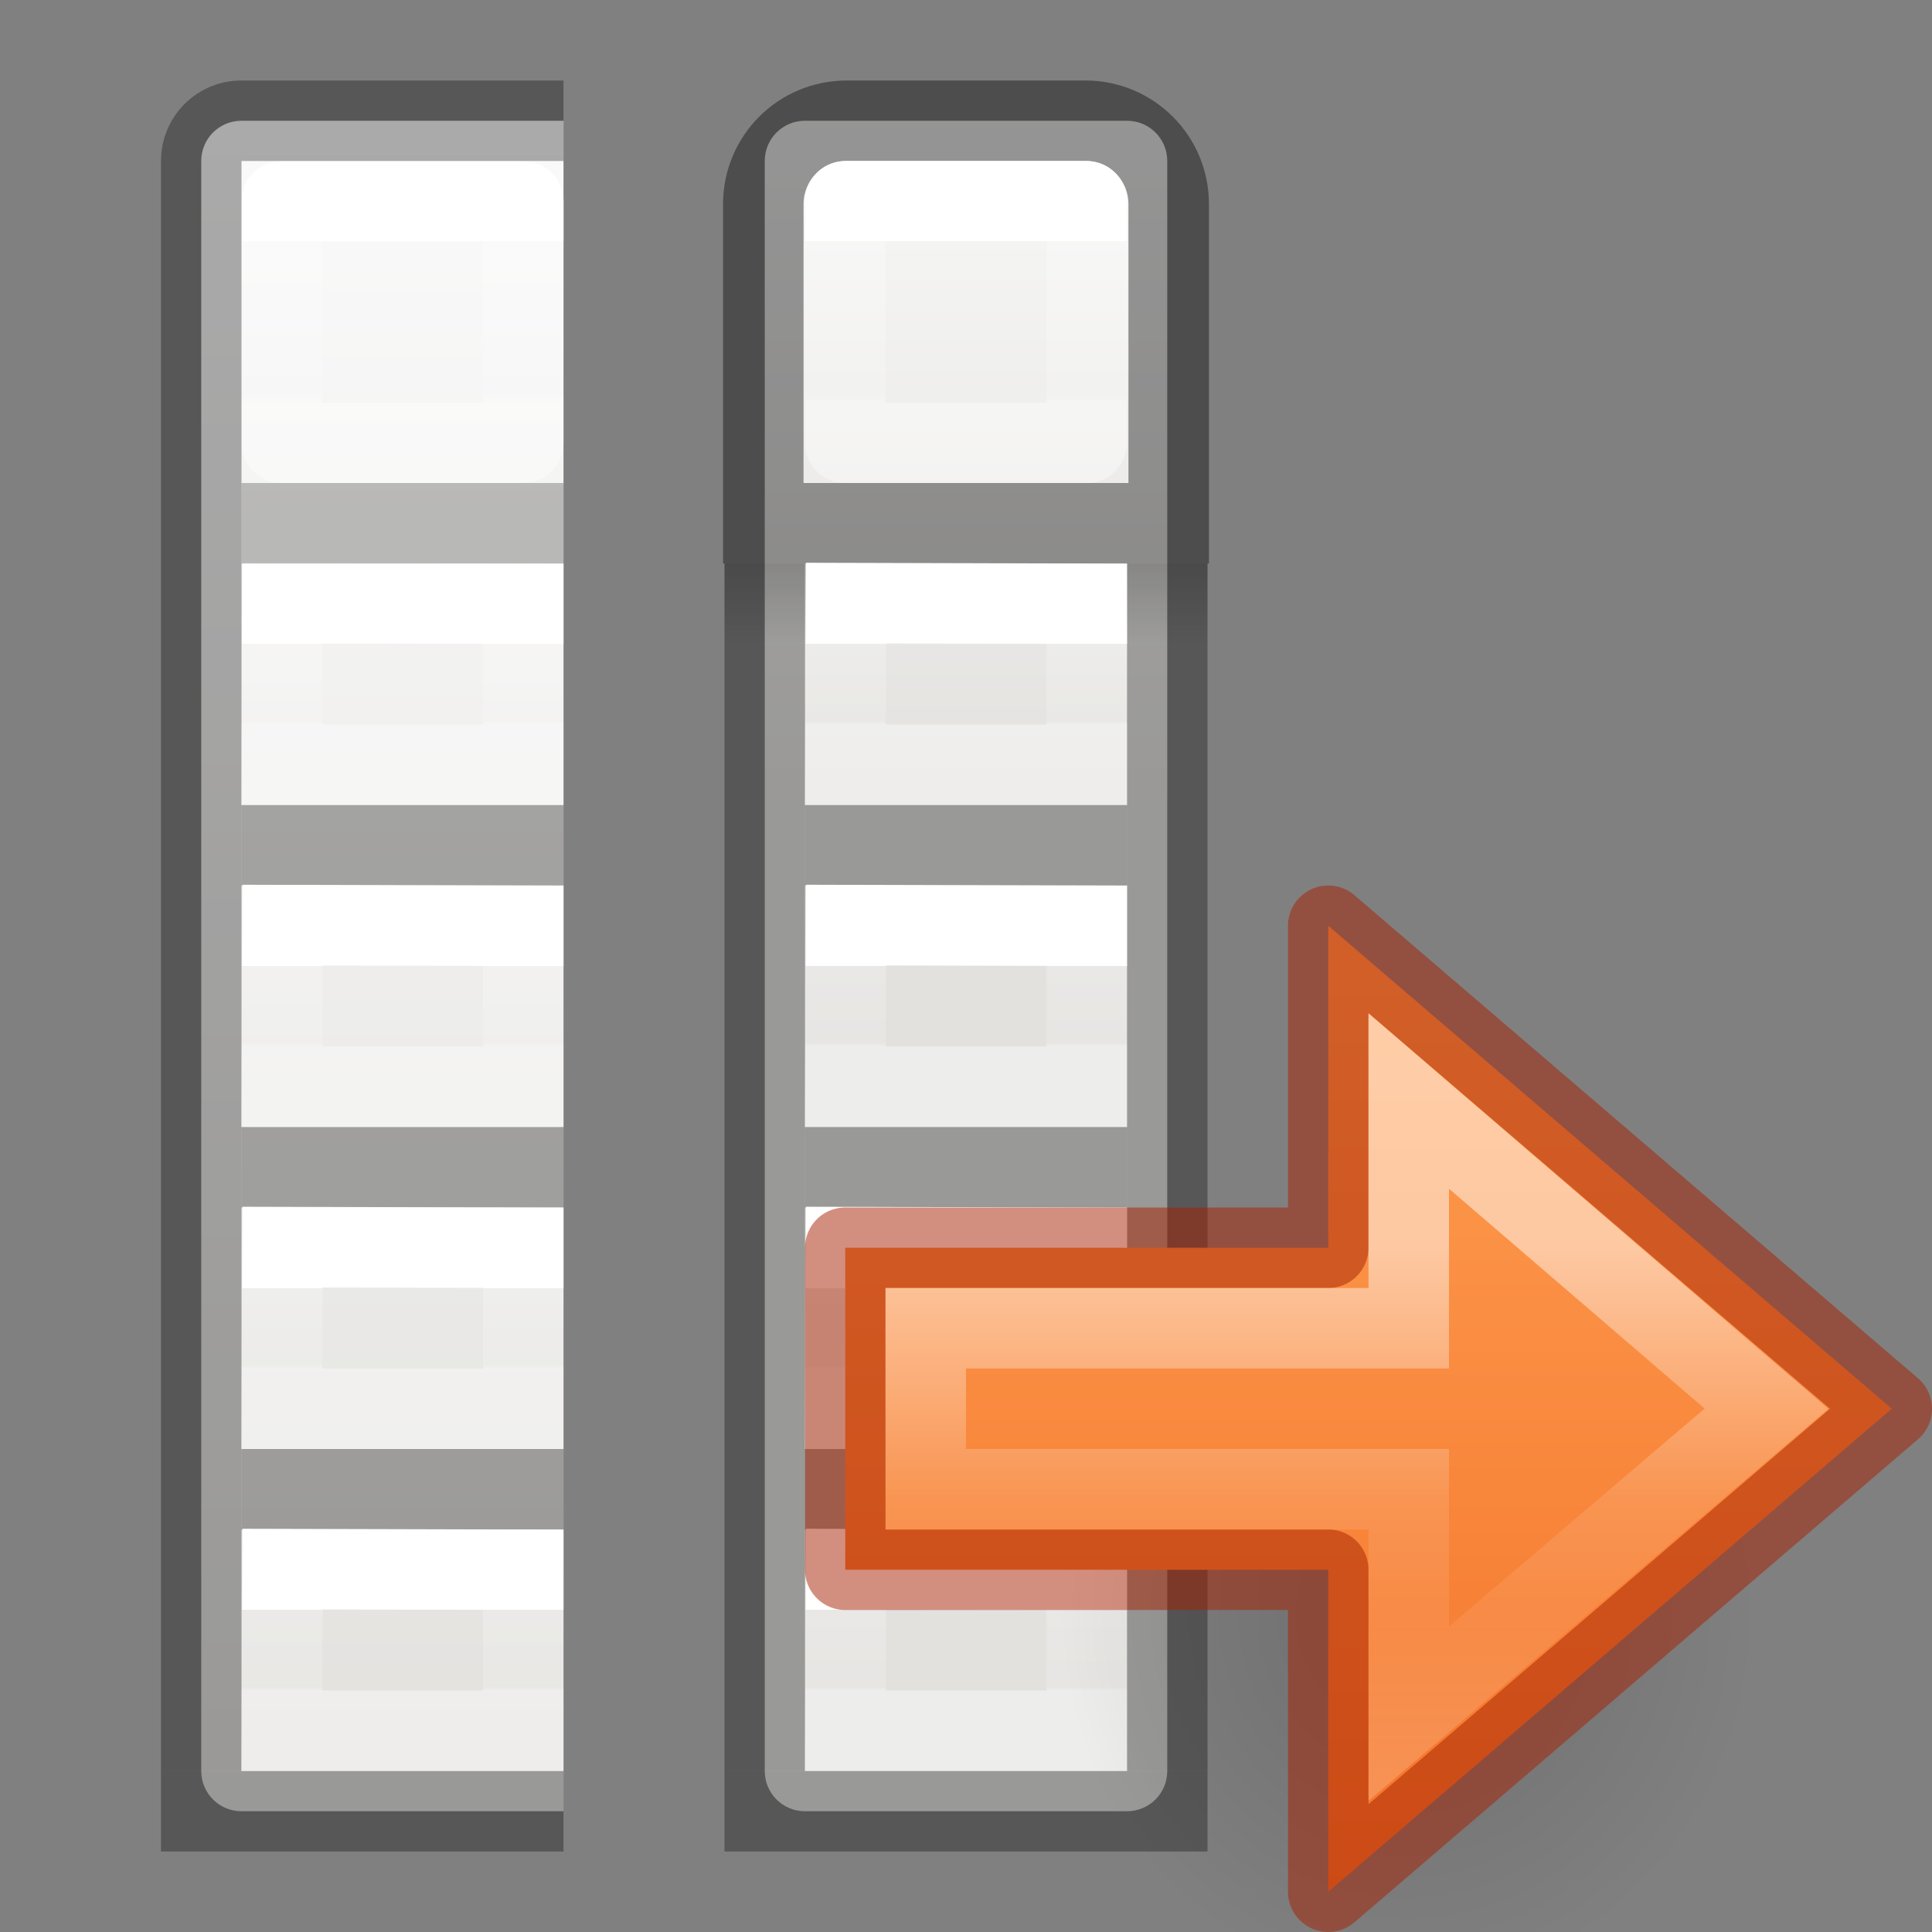 <svg height="24" width="24" xmlns="http://www.w3.org/2000/svg" xmlns:xlink="http://www.w3.org/1999/xlink"><rect width="100%" height="100%" fill="#808080" stroke="none"/><linearGradient id="a" gradientUnits="userSpaceOnUse" x1="9" x2="9" xlink:href="#s" y1="8" y2="9"/><linearGradient id="b" gradientUnits="userSpaceOnUse" x1="9" x2="9" xlink:href="#s" y1="12" y2="13"/><linearGradient id="c" gradientUnits="userSpaceOnUse" x1="9" x2="9" xlink:href="#s" y1="16" y2="17"/><linearGradient id="d" gradientUnits="userSpaceOnUse" x1="9" x2="9" xlink:href="#s" y1="20" y2="21"/><linearGradient id="e" gradientUnits="userSpaceOnUse" x1="9" x2="9" xlink:href="#q" y1="1.5" y2="22.5"/><linearGradient id="f" gradientUnits="userSpaceOnUse" x1="11" x2="11" xlink:href="#s" y1="3" y2="5"/><linearGradient id="g" gradientTransform="translate(-3 0)" gradientUnits="userSpaceOnUse" x1="9" x2="9" xlink:href="#q" y1="1.5" y2="22.5"/><linearGradient id="h" gradientUnits="userSpaceOnUse" x1="8" x2="8" xlink:href="#s" y1="3" y2="5"/><linearGradient id="i" gradientUnits="userSpaceOnUse" x1="6" x2="6" xlink:href="#s" y1="8" y2="9"/><linearGradient id="j" gradientUnits="userSpaceOnUse" x1="6" x2="6" xlink:href="#s" y1="12" y2="13"/><linearGradient id="k" gradientUnits="userSpaceOnUse" x1="6" x2="6" xlink:href="#s" y1="16" y2="17"/><linearGradient id="l" gradientUnits="userSpaceOnUse" x1="6" x2="6" xlink:href="#s" y1="20" y2="21"/><linearGradient id="m" gradientTransform="matrix(0 -.537 .577 0 -25.997 33.866)" gradientUnits="userSpaceOnUse" x1="34.188" x2="21.158" y1="46.803" y2="46.803"><stop offset="0" stop-color="#fff"/><stop offset=".45" stop-color="#fff" stop-opacity=".235"/><stop offset=".65" stop-color="#fff" stop-opacity=".157"/><stop offset="1" stop-color="#fff" stop-opacity=".392"/></linearGradient><linearGradient id="n" gradientUnits="userSpaceOnUse" x1="4" x2="4" y1="11" y2="24"><stop offset="0" stop-color="#ffa154"/><stop offset="1" stop-color="#f37329"/></linearGradient><linearGradient id="o"><stop offset="0"/><stop offset="1" stop-opacity="0"/></linearGradient><radialGradient id="p" cx="24.837" cy="36.421" gradientTransform="matrix(-.276 0 0 -.296 14.324 30.82)" gradientUnits="userSpaceOnUse" r="15.645" xlink:href="#o"/><linearGradient id="q" gradientTransform="matrix(.267 0 0 .45 5.281 -.025)" gradientUnits="userSpaceOnUse" x1="25.132" x2="25.132" y1="15.5" y2="48.396"><stop offset="0" stop-color="#fafafa"/><stop offset="1" stop-color="#e2e1de"/></linearGradient><linearGradient id="r" gradientTransform="matrix(.143 0 0 .25 5.429 3)" gradientUnits="userSpaceOnUse" x1="23.954" x2="23.954" xlink:href="#o" y1="15.999" y2="19.963"/><linearGradient id="s" gradientUnits="userSpaceOnUse" x1="11" x2="11" y1="3" y2="5"><stop offset="0" stop-color="#fff"/><stop offset="0" stop-color="#fff" stop-opacity=".235"/><stop offset=".951" stop-color="#fff" stop-opacity=".157"/><stop offset="1" stop-color="#fff" stop-opacity=".392"/></linearGradient><g transform="translate(3)"><path d="m7 1.5h4c.277 0 .5.223.5.5v20c0 .277-.223.5-.5.5h-4c-.277 0-.5-.223-.5-.5v-20c0-.277.223-.5.5-.5z" fill="url(#e)"/><path d="m6 7h6v1h-6z" fill="url(#r)" opacity=".15"/><path d="m7.518 1.5c-.574 0-1.036.462-1.036 1.036l0 3.964h5.036l-0-3.964c0-.574-.462-1.036-1.036-1.036z" fill="none" opacity=".4" stroke="#000" stroke-linecap="round"/><path d="m7.5 2.5v3h3v-3z" fill="none" stroke="url(#f)" stroke-linecap="round" stroke-linejoin="round"/><path d="m6 7h1v15h-1z" opacity=".321"/><path d="m11 7h1v15h-1z" opacity=".321"/><path d="m7 10h4v1h-4z" opacity=".321"/><path d="m7 14h4v1h-4z" opacity=".321"/><path d="m7 18h4v1h-4z" opacity=".321"/><path d="m6 22h6v1h-6z" opacity=".321"/><g fill="none"><path d="m7.51 7.492-.01 2.008h3v-2z" stroke="url(#a)"/><path d="m7.51 11.492-.01 2.008h3v-2z" stroke="url(#b)"/><path d="m7.51 15.492-.01 2.008h3v-2z" stroke="url(#c)"/><path d="m7.51 19.492-.01 2.008h3v-2z" stroke="url(#d)"/></g></g><g transform="translate(-1)"><path d="m4 1.5c-.277 0-.5.223-.5.5v20c0 .277.223.5.5.5h4v-21z" fill="url(#g)"/><path d="m4.5 2.5v3h3v-3z" fill="none" stroke="url(#h)" stroke-linecap="round" stroke-linejoin="round"/><path d="m4 1c-.554 0-1 .446-1 1v5 15h1v-15-5h4v-1z" opacity=".321"/><path d="m4 10h4v1h-4z" opacity=".321"/><path d="m4 14h4v1h-4z" opacity=".321"/><path d="m4 18h4v1h-4z" opacity=".321"/><path d="m3 22 5-0v1l-5.0 0z" opacity=".321"/><g fill="none"><path d="m4.51 7.492-.01 2.008h3v-2z" stroke="url(#i)"/><path d="m4.51 11.492-.01 2.008h3v-2z" stroke="url(#j)"/><path d="m4.51 15.492-.01 2.008h3v-2z" stroke="url(#k)"/><path d="m4.51 19.492-.01 2.008h3v-2z" stroke="url(#l)"/></g><path d="m4 6h4v1h-4z" fill="#3a3a38" opacity=".32"/></g><g transform="translate(10)"><path d="m3.152 20.045a4.318 4.628 0 1 1 8.635 0 4.318 4.628 0 0 1 -8.635 0z" fill="url(#p)" fill-rule="evenodd" opacity=".141"/><path d="m6.5 23.5 7-6-7-6v4h-6v4h6z" style="display:block;stroke:#a62100;stroke-linecap:round;stroke-linejoin:round;stroke-opacity:.502;fill:url(#n)"/><path d="m7.5 21.288 4.444-3.788-4.444-3.823v2.823h-6v2h6z" display="block" fill="none" opacity=".5" stroke="url(#m)" stroke-miterlimit="7"/></g></svg>